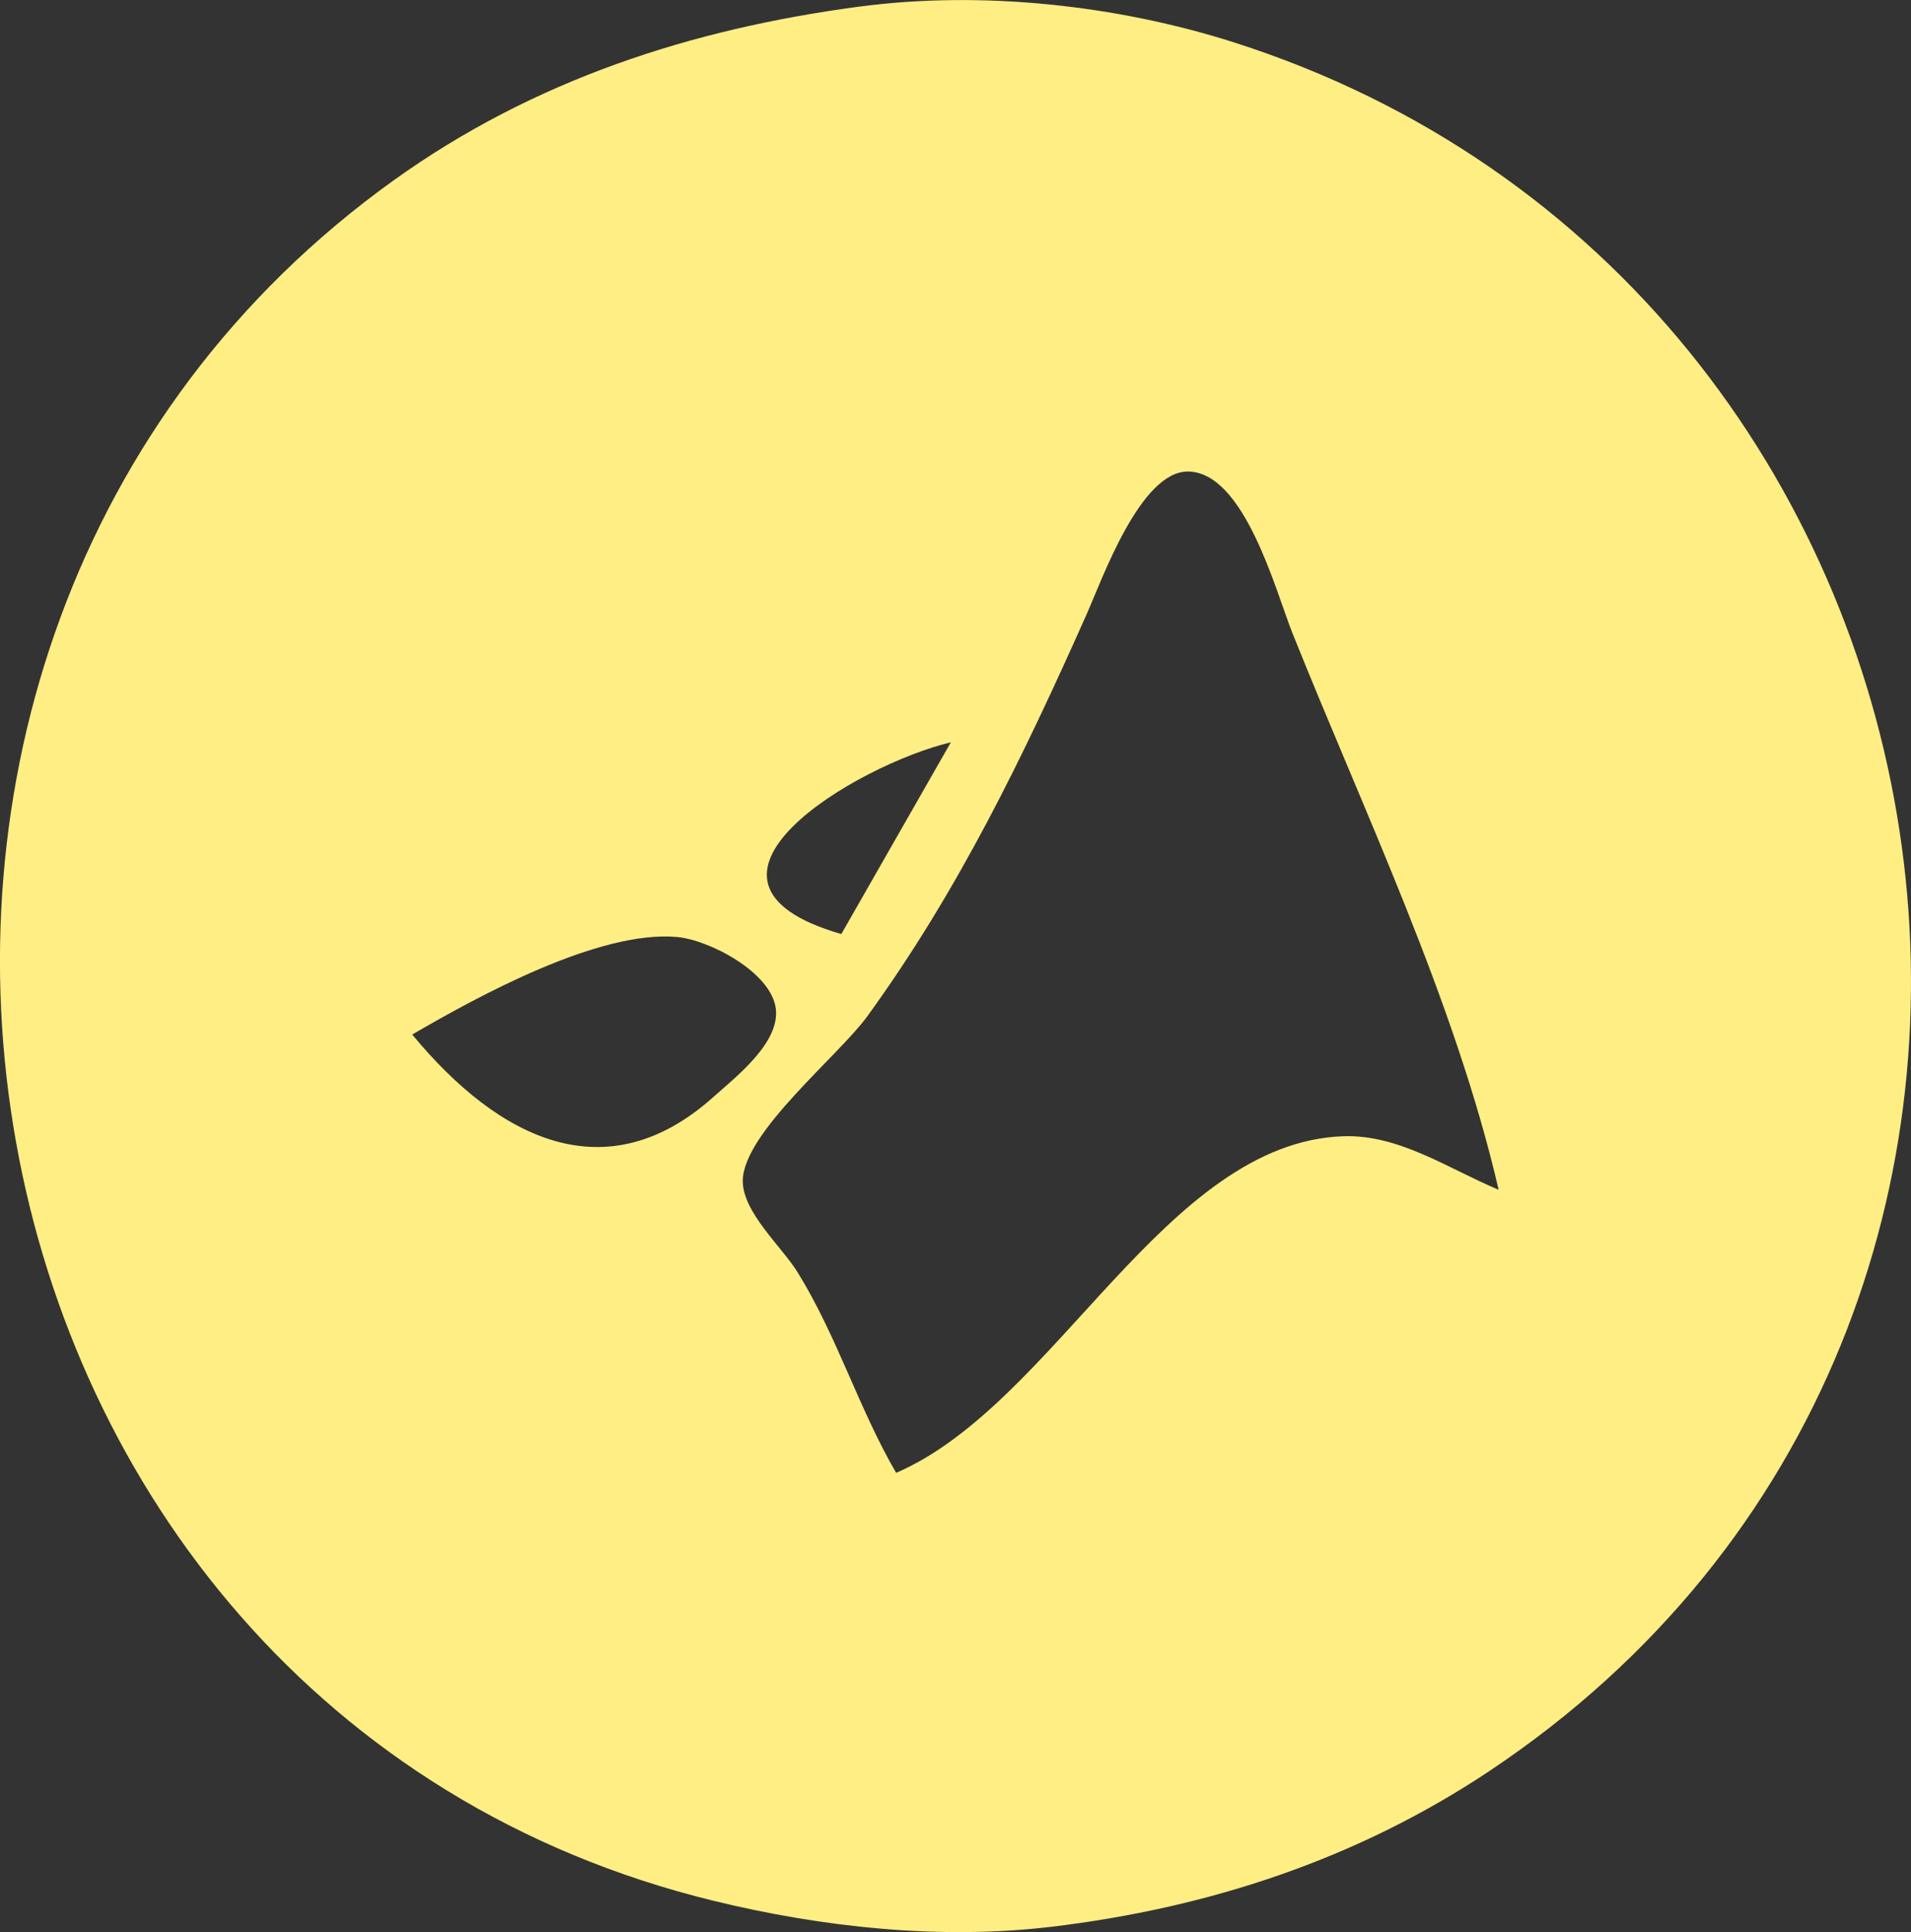 <?xml version="1.0" encoding="UTF-8" standalone="no"?>
<svg
   xmlns:dc="http://purl.org/dc/elements/1.1/"
   xmlns:cc="http://creativecommons.org/ns#"
   xmlns:rdf="http://www.w3.org/1999/02/22-rdf-syntax-ns#"
   xmlns:svg="http://www.w3.org/2000/svg"
   xmlns="http://www.w3.org/2000/svg"
   xmlns:sodipodi="http://sodipodi.sourceforge.net/DTD/sodipodi-0.dtd"
   xmlns:inkscape="http://www.inkscape.org/namespaces/inkscape"
   width="55.383mm"
   height="55.983mm"
   viewBox="0 0 55.383 55.983"
   version="1.1"
   id="svg8"
   sodipodi:docname="matlab.svg"
   inkscape:version="1.0.1 (3bc2e81, 2020-09-07)">
  <rect x="0" y="0" width="55.383" height="55.983" fill="#333333" stroke="none"/>
  <defs
     id="defs2" />
  <sodipodi:namedview
     id="base"
     pagecolor="#ffffff"
     bordercolor="#666666"
     borderopacity="1.0"
     inkscape:pageopacity="0.0"
     inkscape:pageshadow="2"
     inkscape:zoom="0.52635207"
     inkscape:cx="-366.24719"
     inkscape:cy="-40.797786"
     inkscape:document-units="mm"
     inkscape:current-layer="layer1"
     inkscape:document-rotation="0"
     showgrid="false"
     inkscape:window-width="1338"
     inkscape:window-height="696"
     inkscape:window-x="14"
     inkscape:window-y="58"
     inkscape:window-maximized="0"
     inkscape:pagecheckerboard="true" />
  <g
     inkscape:label="Layer 1"
     inkscape:groupmode="layer"
     id="layer1"
     transform="translate(-326.293,-72.115)">
    <path
       style="fill:#ffee84;stroke:none;stroke-width:0.265;fill-opacity:1"
       d="m 351.206,72.305 c -4.886,0.649 -9.449,2.13 -13.494,5.028 -18.735,13.426 -13.563,44.288 9.26,49.859 3.143,0.767 6.56,1.139 9.79,0.753 4.562,-0.546 8.862,-1.957 12.7,-4.516 19.523,-13.021 14.61,-43.059 -7.408,-50.086 -3.386,-1.081 -7.314,-1.507 -10.848,-1.037 m 18.521,34.284 c -1.441,-0.6 -2.878,-1.606 -4.498,-1.552 -5.168,0.173 -8.344,7.761 -12.965,9.754 -1.091,-1.876 -1.714,-3.972 -2.862,-5.821 -0.456,-0.734 -1.594,-1.741 -1.583,-2.646 0.017,-1.395 2.775,-3.612 3.61,-4.763 2.646,-3.644 4.529,-7.548 6.353,-11.642 0.459,-1.031 1.563,-4.162 2.948,-4.142 1.634,0.024 2.54,3.483 3.015,4.671 2.082,5.204 4.715,10.675 5.98,16.14 m -15.875,-12.965 -3.175,5.556 c -5.285,-1.526 0.461,-4.912 3.175,-5.556 m -15.61,8.467 c 1.908,-1.11 5.407,-3.029 7.673,-2.826 0.937,0.084 2.736,1.024 2.864,2.079 0.12,0.991 -1.162,1.977 -1.806,2.554 -3.104,2.781 -6.22,1.232 -8.731,-1.806 z"
       id="path1087" />
  </g>
</svg>

